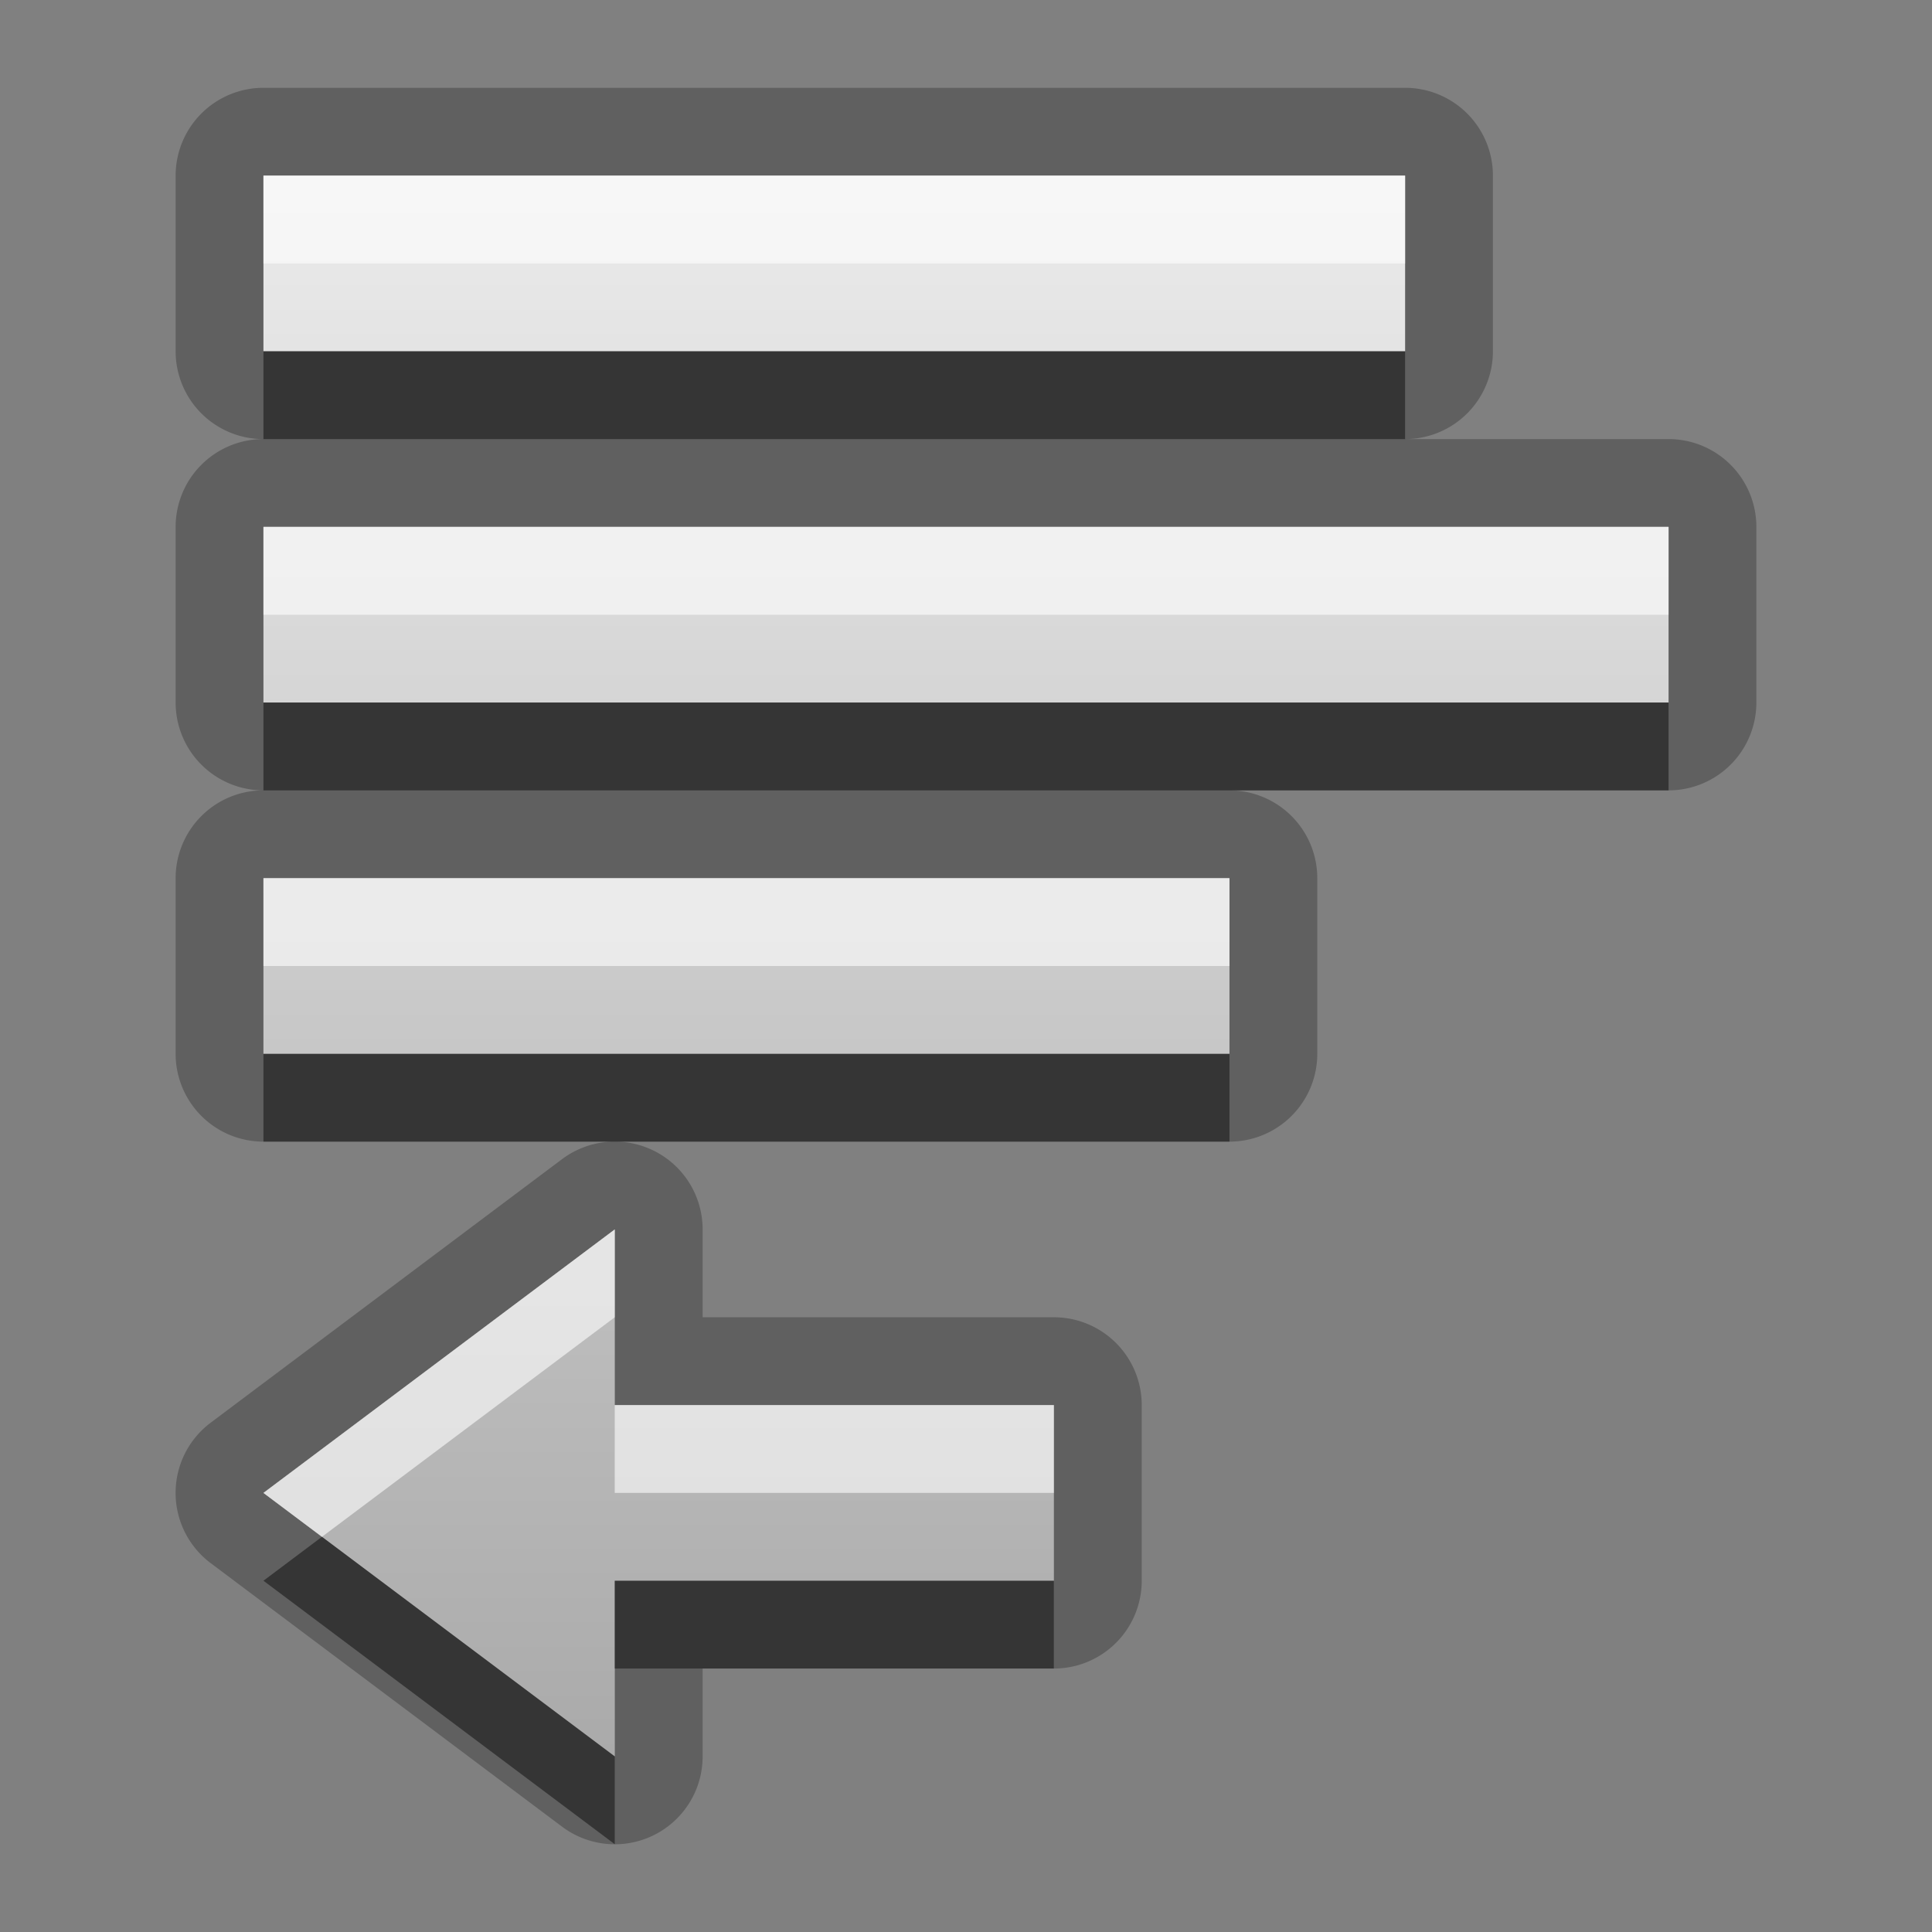 <?xml version="1.0" encoding="UTF-8"?>
<svg id="svg25" width="22" height="22" version="1.1" xmlns="http://www.w3.org/2000/svg" xmlns:cc="http://creativecommons.org/ns#" xmlns:dc="http://purl.org/dc/elements/1.1/" xmlns:rdf="http://www.w3.org/1999/02/22-rdf-syntax-ns#">
 <rect width="100%" height="100%" fill="#808080" stroke="none"/>
 <defs id="defs7">
  <linearGradient id="gr0" x1="11" x2="11" y1="2" y2="20" gradientUnits="userSpaceOnUse">
   <stop id="stop2" stop-color="#ebebeb" offset="0"/>
   <stop id="stop4" stop-color="#aaa" offset="1"/>
  </linearGradient>
 </defs>
 <path id="path9" d="m3 1a1 1 0 0 0-1 1v2a1 1 0 0 0 1 1 1 1 0 0 0-1 1v2a1 1 0 0 0 1 1 1 1 0 0 0-1 1v2a1 1 0 0 0 1 1h3.971 7.029a1 1 0 0 0 1-1v-2a1 1 0 0 0-1-1h5a1 1 0 0 0 1-1v-2a1 1 0 0 0-1-1h-3a1 1 0 0 0 1-1v-2a1 1 0 0 0-1-1h-13zm3.971 12a1 1 0 0 0-0.57 0.199l-4 3a1 1 0 0 0 0 1.602l4 3a1 1 0 0 0 1.6-0.801v-1h4a1 1 0 0 0 1-1v-2a1 1 0 0 0-1-1h-4v-1a1 1 0 0 0-1.029-1zm-3.971-11h13v2h-13v-2zm0 4h16v2h-16v-2zm0 4h11v2h-11v-2zm4 4v2h5v2h-5v2l-4-3 4-3z" opacity=".25"/>
 <path id="base" d="m3 2v2h13v-2h-13zm0 4v2h16v-2h-16zm0 4v2h11v-2h-11zm4 4-4 3 4 3v-2h5v-2h-5v-2z" fill="url(#gr0)"/>
 <path id="path15" d="m3 4v1h13v-1h-13zm0 4v1h16v-1h-16zm0 4v1h11v-1h-11zm0.666 5.5-0.666 0.5 4 3v-1l-3.334-2.5zm3.334 0.5v1h5v-1h-5z" opacity=".45"/>
 <path id="path20" d="m3 2v1h13v-1h-13zm0 4v1h16v-1h-16zm0 4v1h11v-1h-11zm4 4-4 3 0.666 0.5 3.334-2.5v-1zm0 2v1h5v-1h-5z" fill="#fff" opacity=".6"/>
</svg>
